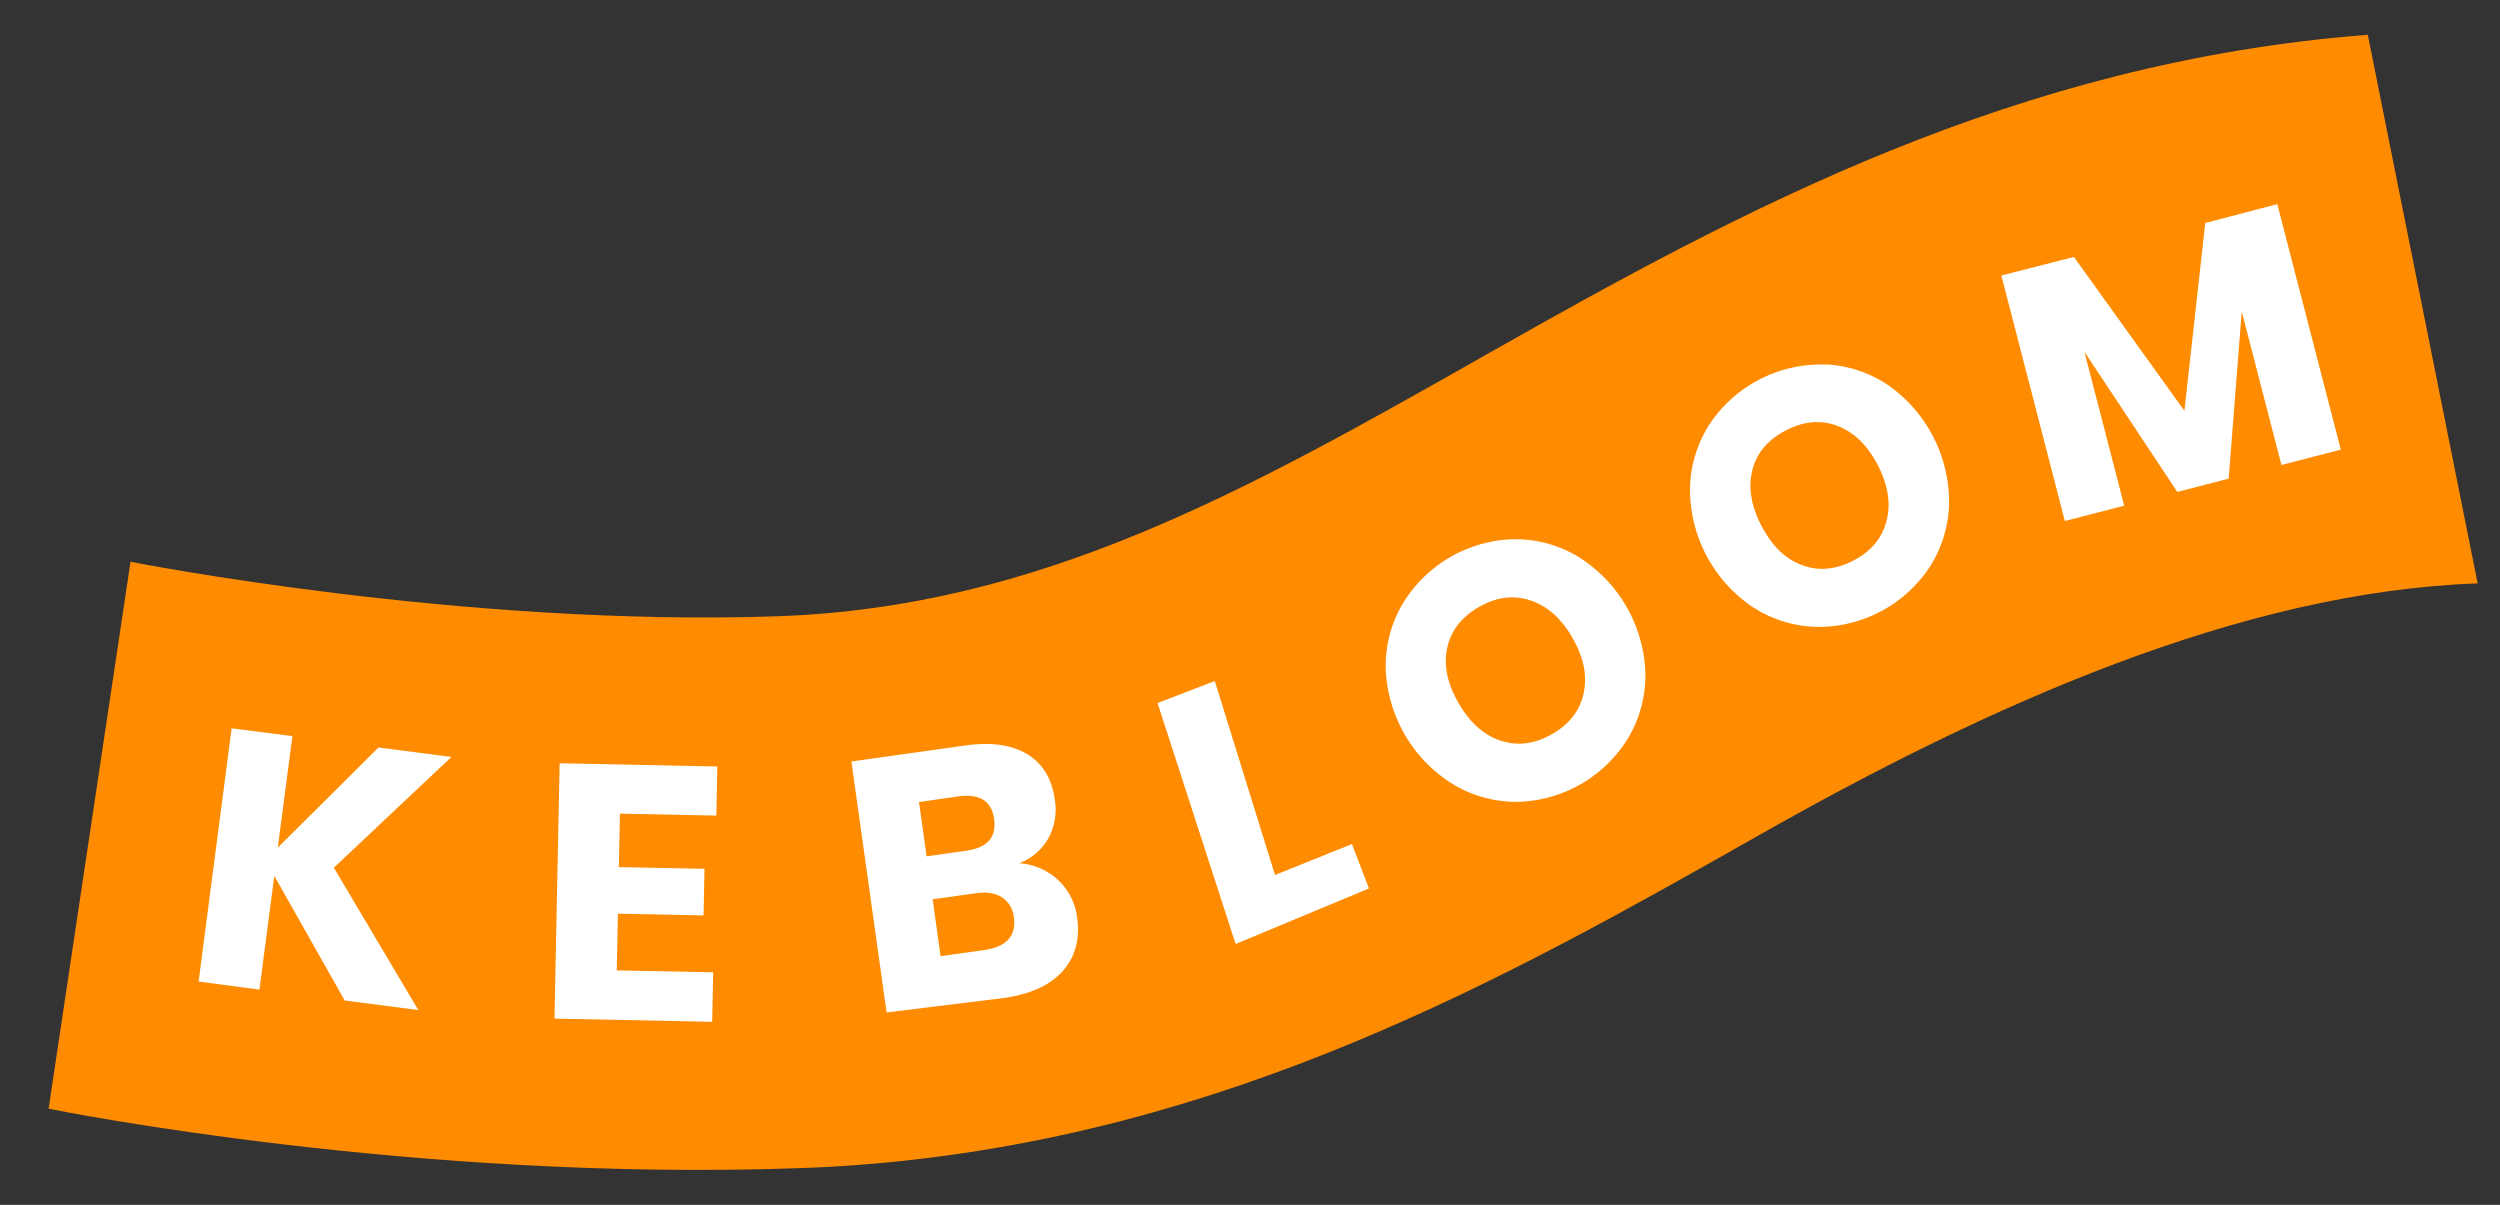 <svg id="Layer_1" data-name="Layer 1" xmlns="http://www.w3.org/2000/svg" viewBox="0 0 720 347"><rect x="0" y="0" width="720" height="347" fill="#333333" stroke="none"/><defs><style>.cls-1{fill:#ff8b00;}.cls-2{fill:#fff;}</style></defs><title>Artboard 1</title><path class="cls-1" d="M247.84,335.45q-9.08.71-18.39,1C119.7,340.28,18.58,320.23,14,319.31L37.59,161.79c.95.18,95.68,18.83,186.36,15.69,75.79-2.62,135.34-36.37,204.28-75.46,73.38-41.59,152-84.12,253.69-92l31.65,158c-68.17,2.36-141.1,35.17-206.88,72.46C434.68,281.26,353.56,327.24,247.84,335.45Z"/><path class="cls-2" d="M96.15,249.9l24.32,41-21.19-2.76L79,252.27,74.71,285,57.2,282.69l9.51-72.93L84.22,212,80,244.12l29-28.84L130,218Z"/><path class="cls-2" d="M178.54,234.33l-.31,15.39,24.67.5-.27,13.42-24.67-.5-.33,16.33,27.77.56-.29,14.25-45.42-.92,1.49-73.54,45.42.93-.29,14.14Z"/><path class="cls-2" d="M304.78,253.49a17.7,17.7,0,0,1,5.42,10.69q1.31,9.38-4.14,15.5t-17,7.74l-33.72,4.17L245.2,219.31,278,214.7q11.06-1.55,17.76,2.45t8,13a17.3,17.3,0,0,1-1.94,11.46,16.17,16.17,0,0,1-8.3,7A18.22,18.22,0,0,1,304.78,253.49Zm-37.92-6.86L278.31,245q9.1-1.28,8-9.11t-10.41-6.52L264.67,231ZM292,264.22a7.74,7.74,0,0,0-3.41-5.77c-1.91-1.24-4.44-1.64-7.57-1.2L268.6,259l2.29,16.38,12.48-1.75Q293.07,272.26,292,264.22Z"/><path class="cls-2" d="M367.2,252l22.16-8.92,4.9,12.79-38.4,16-22.49-69.41,16.49-6.32Z"/><path class="cls-2" d="M436.08,155.31a35.07,35.07,0,0,1,18.23,4.89,41.11,41.11,0,0,1,19.56,33.57,35.43,35.43,0,0,1-4.7,18.35A38.37,38.37,0,0,1,437,230.93,35.33,35.33,0,0,1,418.69,226a40.95,40.95,0,0,1-19.61-33.55,35.45,35.45,0,0,1,4.73-18.3,38.52,38.52,0,0,1,32.27-18.86Zm-19.31,31.41q-1.56,7.47,3.38,15.91t12.18,10.72q7.31,2.35,14.79-2t9-11.87q1.56-7.54-3.31-15.9t-12.19-10.71q-7.29-2.35-14.78,2T416.77,186.72Z"/><path class="cls-2" d="M525.75,104.94a35.25,35.25,0,0,1,17.92,5.9,41.17,41.17,0,0,1,17.66,34.62,35.38,35.38,0,0,1-5.73,18.06,38.37,38.37,0,0,1-33.18,17,35.34,35.34,0,0,1-18-5.93A40.94,40.94,0,0,1,486.73,140a35.46,35.46,0,0,1,5.74-18,38.52,38.52,0,0,1,33.28-17Zm-21,30.28q-2,7.38,2.48,16.08t11.57,11.38c4.76,1.85,9.73,1.45,14.87-1.19s8.3-6.38,9.62-11.34.52-10.32-2.42-16.06-6.79-9.53-11.56-11.38-9.73-1.45-14.87,1.19S506,130.31,504.71,135.22Z"/><path class="cls-2" d="M655.86,58.79l18.29,70.7-17.09,4.43L645.62,89.7l-3.76,48.15-14.79,3.82-26.76-40.35,11.46,44.31-17.09,4.42-18.29-70.7L597.28,74l31.83,44.31,6-54.09Z"/></svg>
